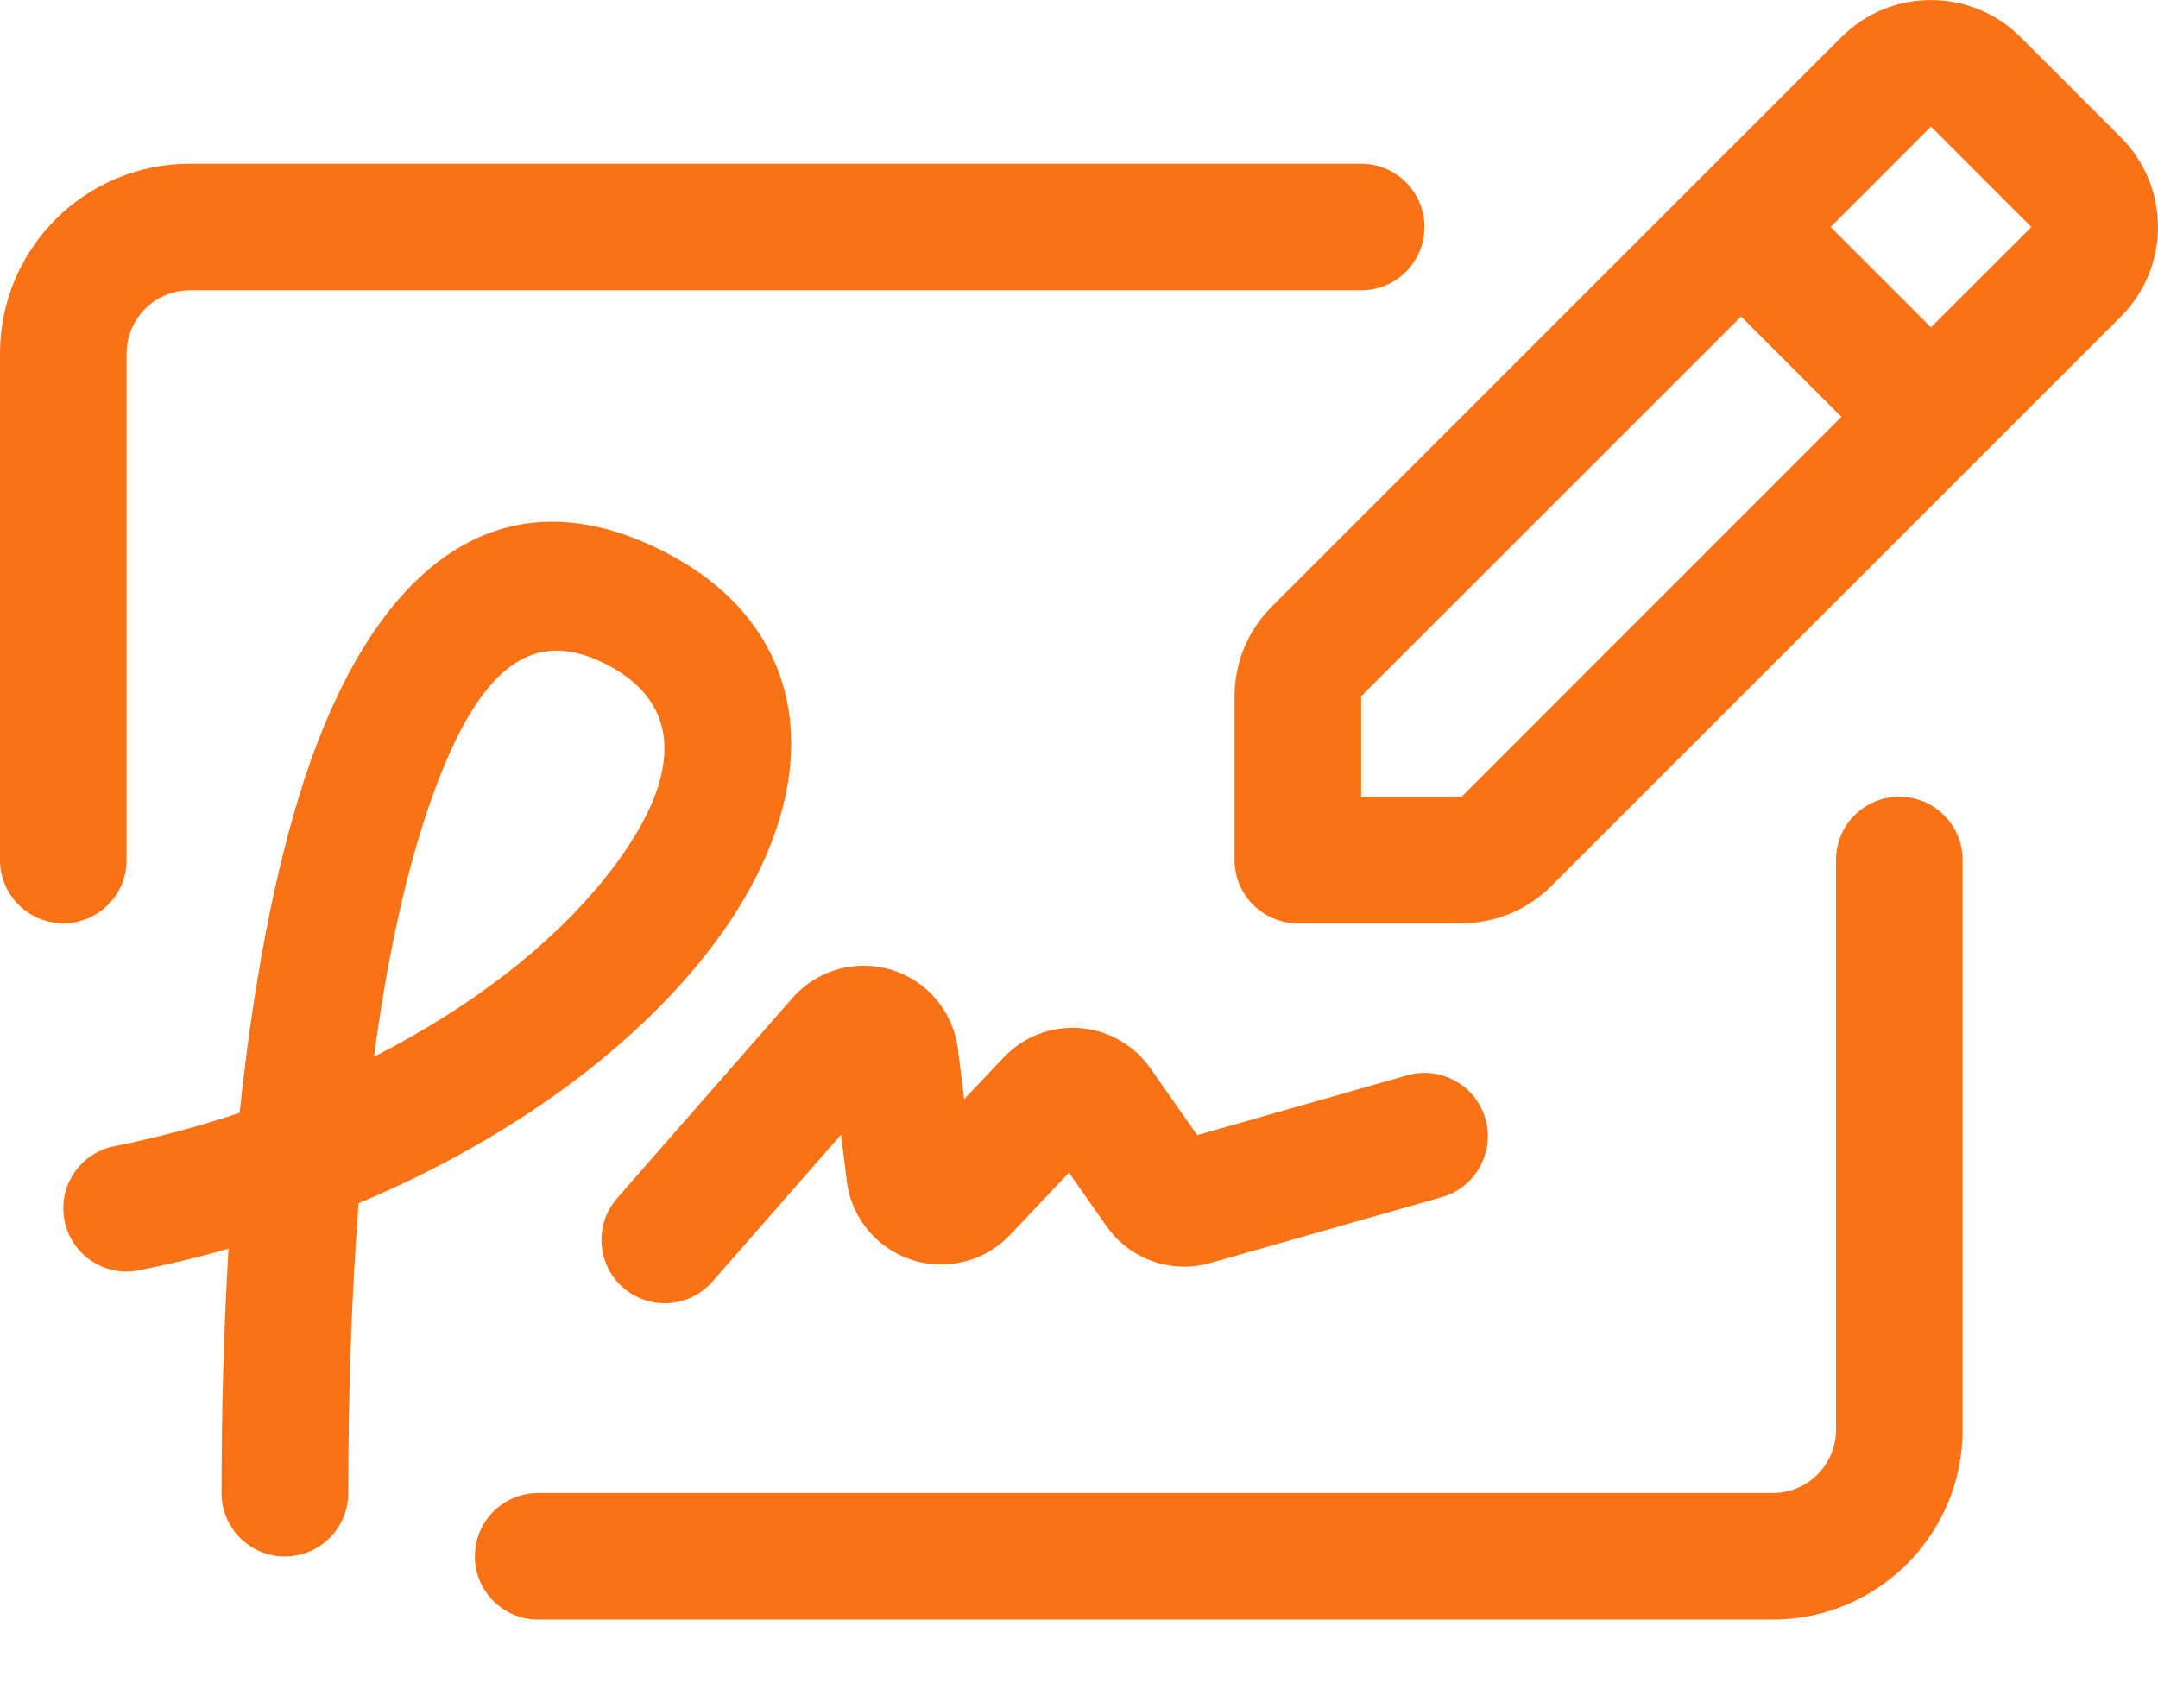 <svg width="24" height="19" viewBox="0 0 24 19" fill="none" xmlns="http://www.w3.org/2000/svg">
<path d="M3.873 16.608C3.873 16.997 3.557 17.313 3.168 17.313C2.78 17.313 2.464 16.997 2.464 16.608C2.464 15.659 2.49 14.749 2.542 13.89C2.216 13.982 1.884 14.063 1.546 14.13C1.165 14.207 0.794 13.959 0.718 13.578C0.641 13.197 0.889 12.826 1.27 12.75C1.749 12.654 2.217 12.528 2.665 12.378C2.817 10.937 3.055 9.686 3.379 8.689C4.155 6.307 5.541 5.214 7.356 6.121C9.169 7.028 9.22 8.92 7.809 10.669C6.933 11.756 5.584 12.714 3.988 13.384C3.912 14.38 3.873 15.463 3.873 16.608ZM6.713 9.786C7.624 8.656 7.602 7.818 6.726 7.381C5.883 6.959 5.264 7.448 4.718 9.125C4.483 9.846 4.296 10.734 4.159 11.754C5.227 11.211 6.116 10.526 6.713 9.786ZM14.143 6.749L20.48 0.412C21.029 -0.137 21.921 -0.137 22.471 0.412L23.588 1.529C24.137 2.079 24.137 2.971 23.588 3.521L17.251 9.857C16.986 10.122 16.628 10.27 16.255 10.27H14.434C14.045 10.27 13.73 9.955 13.73 9.566V7.745C13.73 7.372 13.878 7.013 14.143 6.749ZM16.255 8.862L20.479 4.637L19.363 3.521L15.138 7.745V8.862H16.255ZM22.592 2.525L21.475 1.408L20.359 2.525L21.475 3.641L22.592 2.525ZM7.923 14.256C7.667 14.548 7.222 14.578 6.929 14.322C6.637 14.066 6.607 13.621 6.863 13.328L8.811 11.103C9.195 10.664 9.862 10.619 10.301 11.003C10.496 11.174 10.621 11.41 10.653 11.667L10.723 12.226L11.162 11.763C11.563 11.339 12.232 11.321 12.655 11.722C12.707 11.771 12.753 11.825 12.794 11.883L13.315 12.626L15.65 11.961C16.024 11.855 16.413 12.072 16.52 12.445C16.626 12.819 16.409 13.209 16.035 13.316L13.46 14.049C13.027 14.172 12.564 14.008 12.306 13.639L11.888 13.044L11.233 13.736C11.065 13.913 10.84 14.027 10.597 14.057C10.019 14.129 9.491 13.719 9.418 13.14L9.354 12.621L7.923 14.256ZM20.419 9.566C20.419 9.177 20.734 8.862 21.123 8.862C21.512 8.862 21.827 9.177 21.827 9.566V15.903C21.827 17.069 20.882 18.015 19.715 18.015H5.985C5.596 18.015 5.281 17.7 5.281 17.311C5.281 16.922 5.596 16.607 5.985 16.607H19.715C20.104 16.607 20.419 16.292 20.419 15.903V9.566ZM15.138 1.821C15.527 1.821 15.842 2.136 15.842 2.525C15.842 2.914 15.527 3.229 15.138 3.229H2.112C1.723 3.229 1.408 3.544 1.408 3.933V9.566C1.408 9.955 1.093 10.27 0.704 10.27C0.315 10.27 0 9.955 0 9.566V3.933C0 2.766 0.946 1.821 2.112 1.821H15.138Z" fill="#F97316"/>
</svg>
